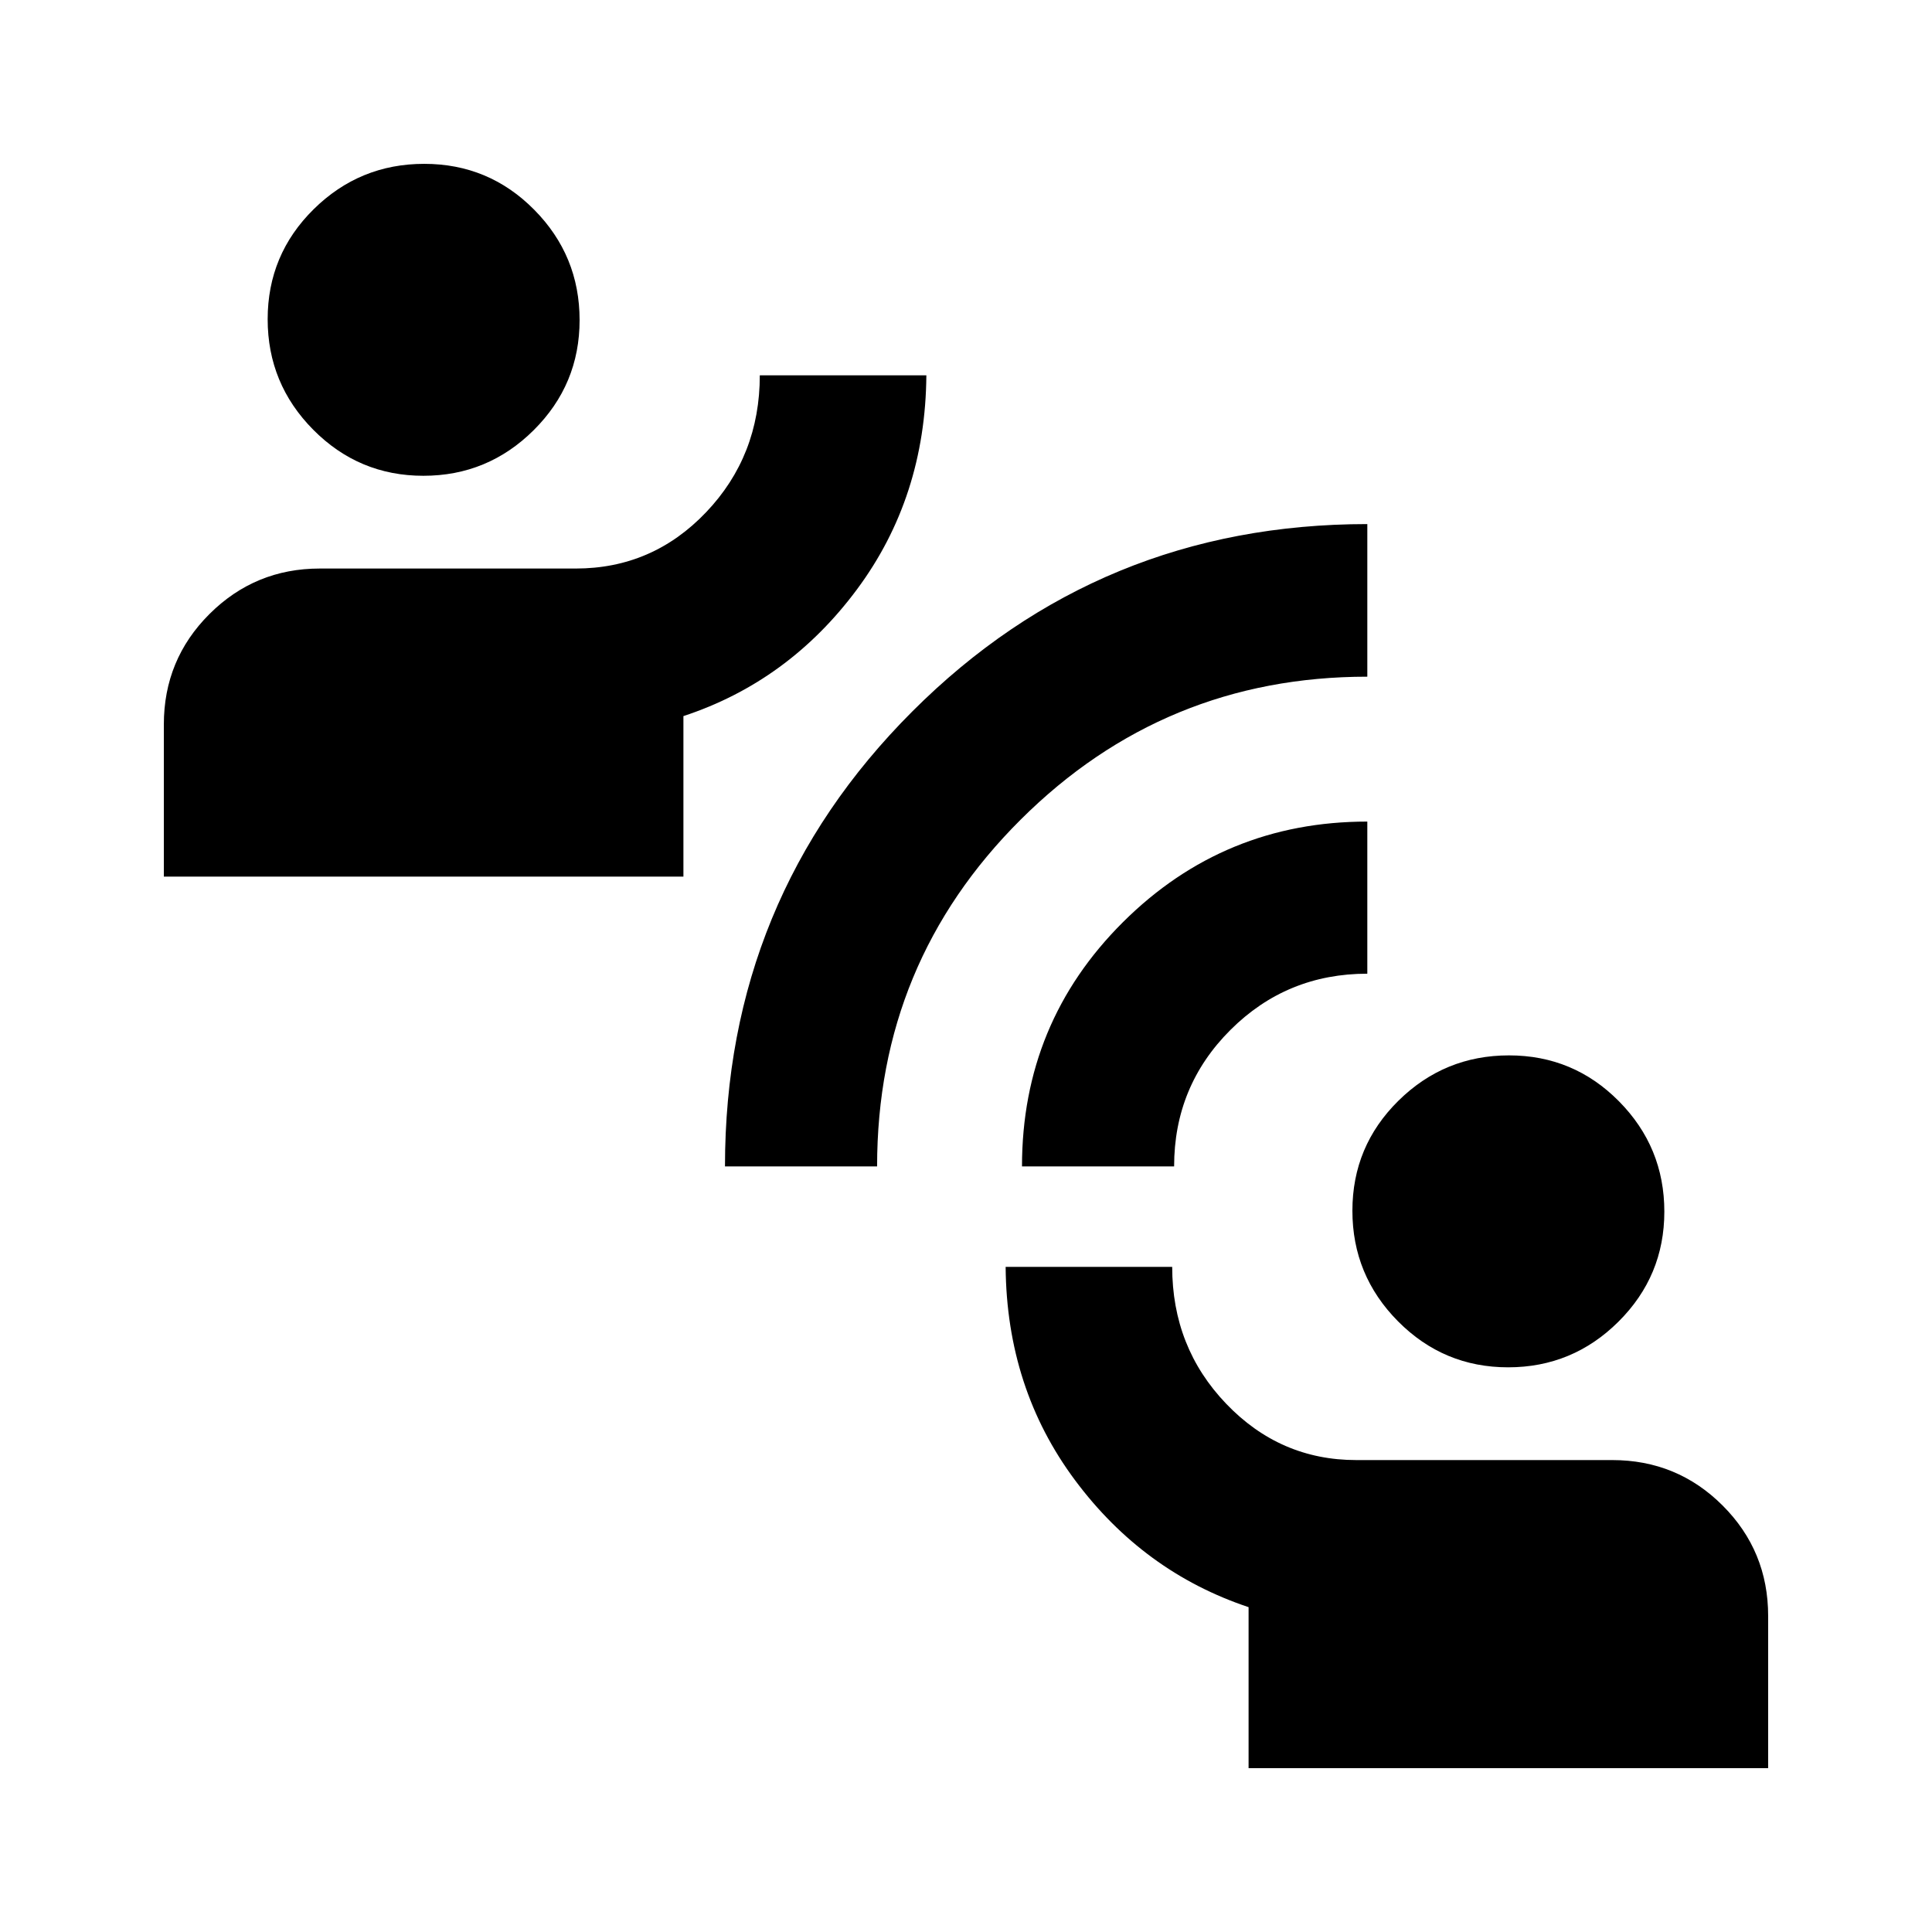 <svg xmlns="http://www.w3.org/2000/svg" height="20" viewBox="0 -960 960 960" width="20"><path d="M620.413-81.413v-80q-52.239-17.435-86.239-63.087-34-45.652-34.478-106h82.761q0 40 26.804 68t64.652 28h127.174q32.292 0 54.896 22.604 22.604 22.605 22.604 54.896v75.587H620.413ZM749.37-280.587q-32.022 0-54.696-22.853Q672-326.294 672-358.386t22.854-54.647q22.853-22.554 54.945-22.554t54.647 22.804Q827-389.979 827-357.957q0 32.022-22.804 54.696-22.803 22.674-54.826 22.674Zm-389.131-99.826q0-132.989 93.093-226.082 93.092-93.092 226.081-93.092v75.826q-100.956 0-172.272 71.053-71.315 71.053-71.315 172.295h-75.587Zm147.587 0q0-71.435 50.189-121.391 50.19-49.957 121.398-49.957v75.587q-40 0-68 27.93-28 27.931-28 67.831h-75.587Zm-426.413-144V-600q0-32.292 22.674-54.896t54.826-22.604h127.174q38.141 0 64.799-28 26.657-28 26.657-68h82.761q-.478 60.587-34.478 106.359-34 45.771-86.239 62.967v79.761H81.413ZM210.37-723.587q-32.022 0-54.696-22.854Q133-769.294 133-801.386q0-32.093 22.853-54.647 22.854-22.554 54.946-22.554t54.647 22.804Q288-832.98 288-800.957q0 32.022-22.804 54.696t-54.826 22.674Z"/></svg>